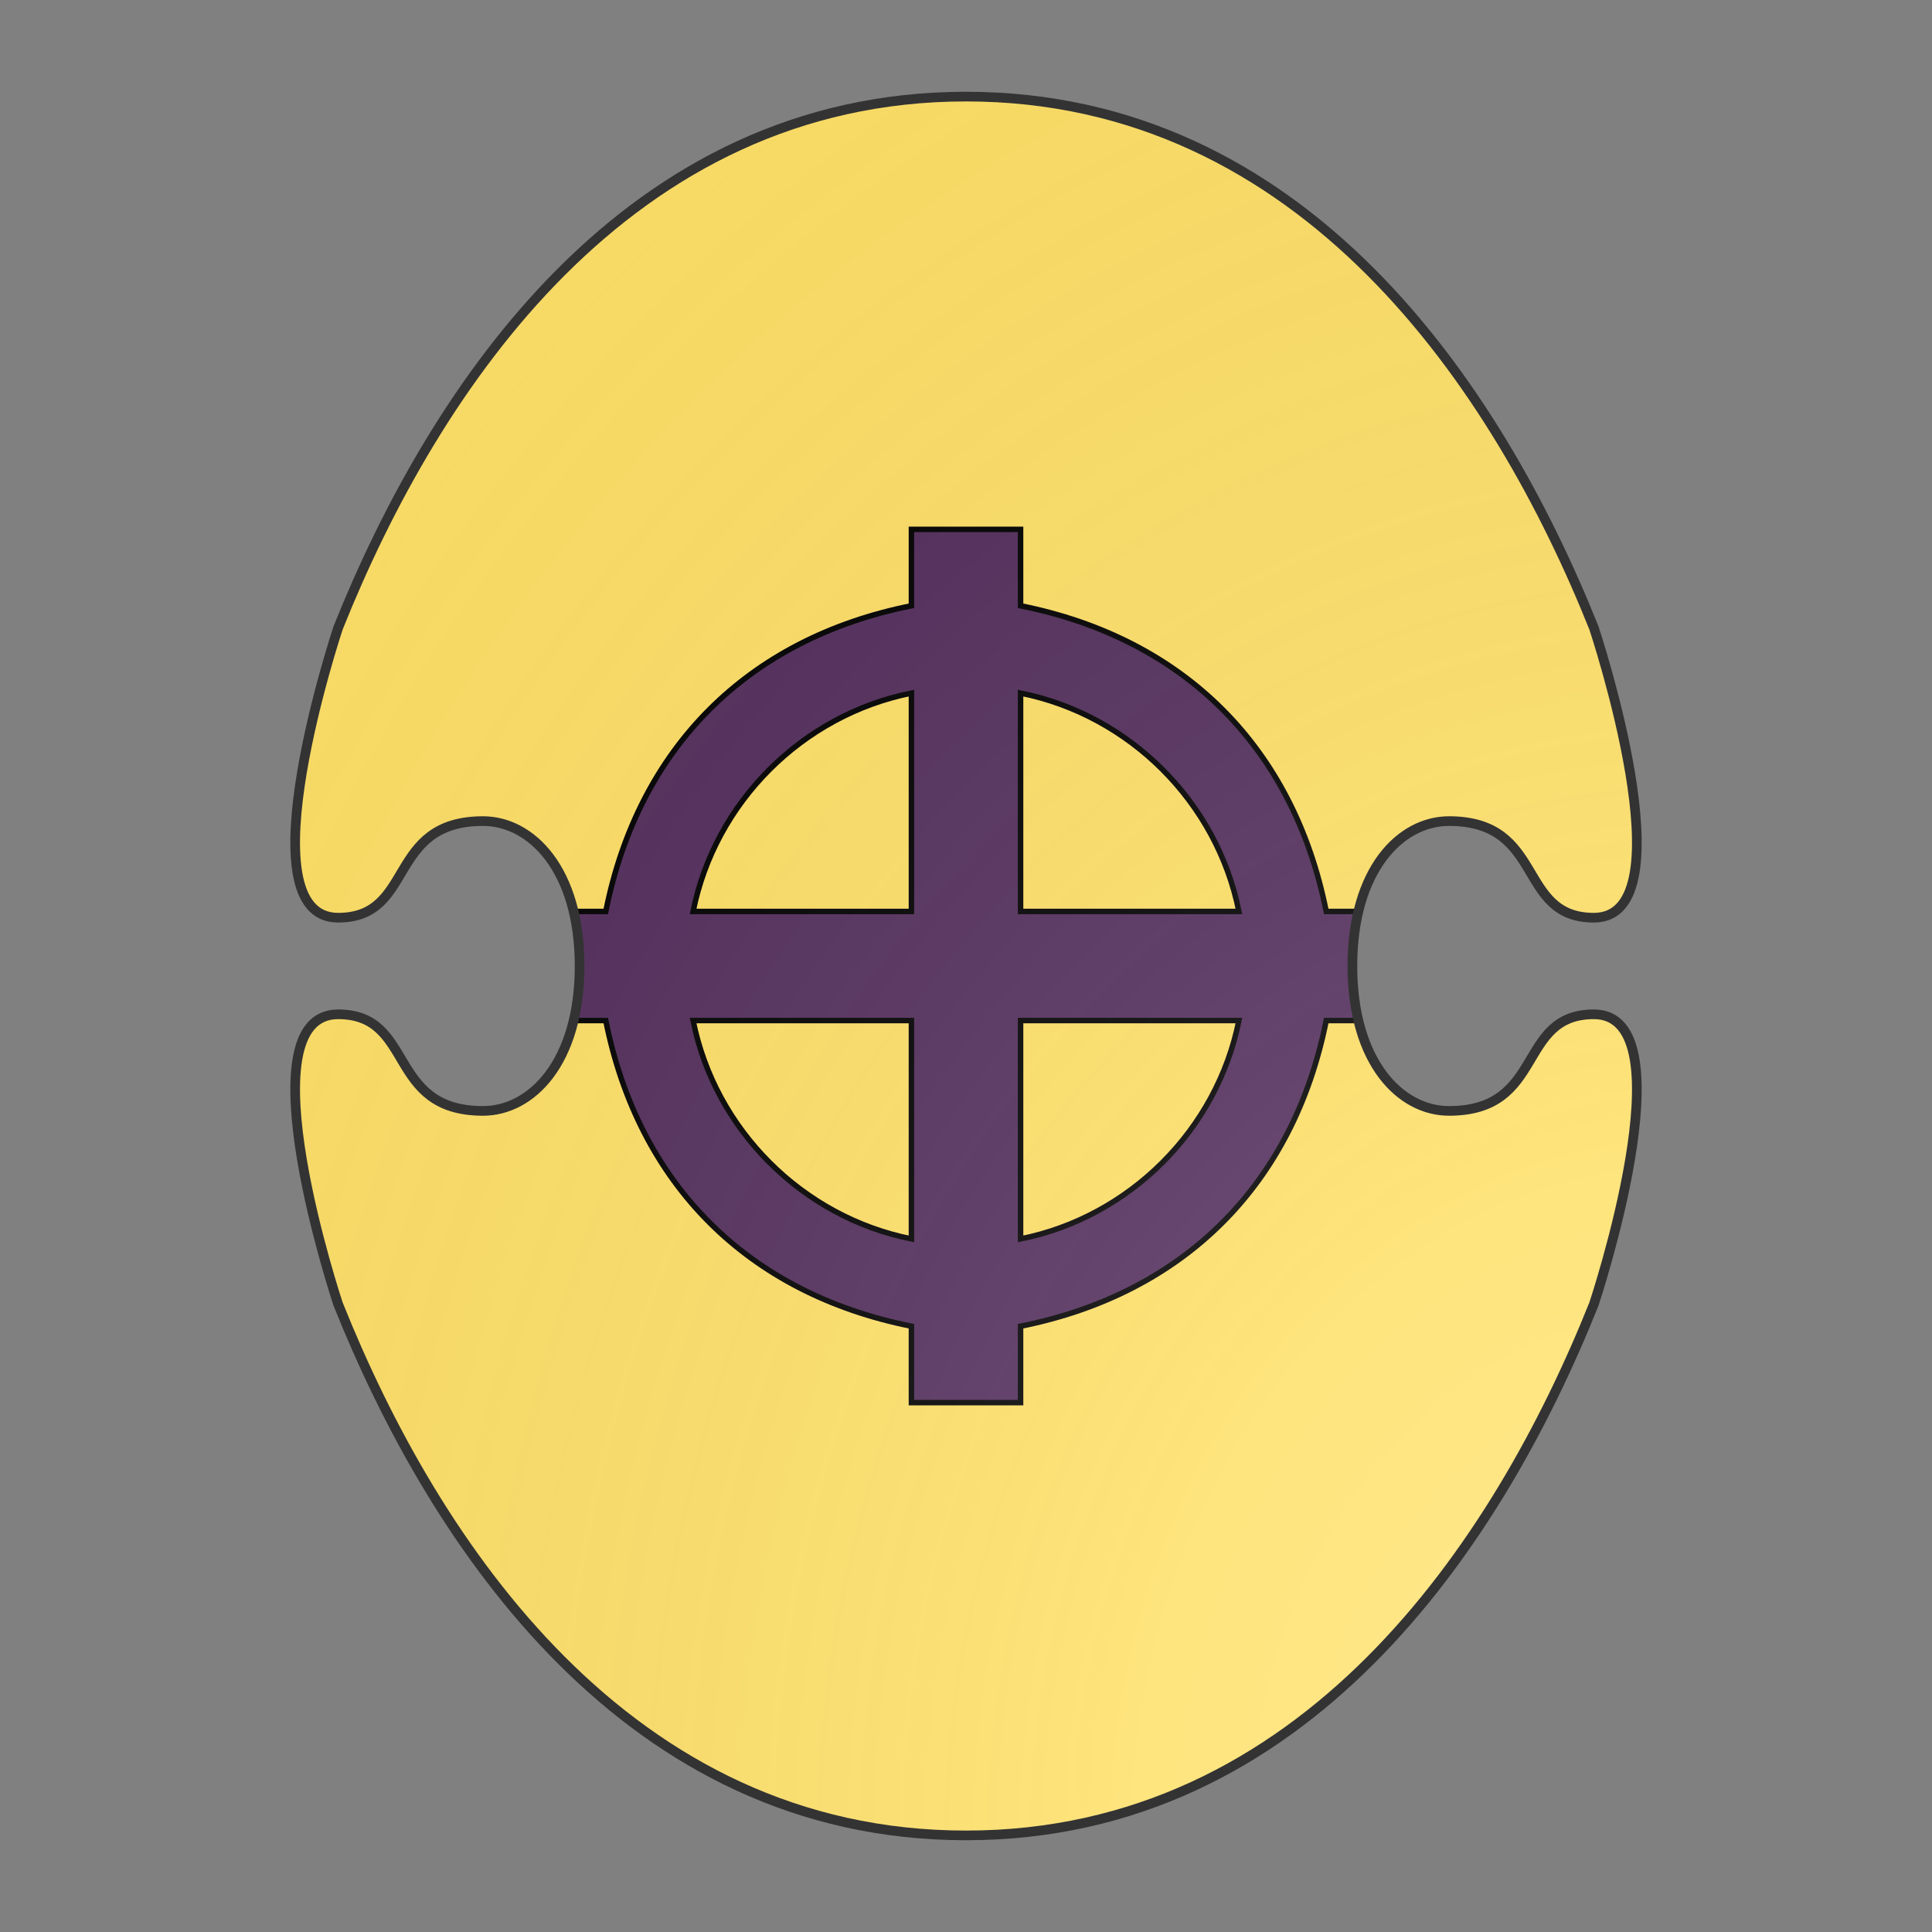 <svg id="coa318387252" width="500" height="500" viewBox="0 0 200 200" xmlns="http://www.w3.org/2000/svg" xmlns:x="http://www.w3.org/1999/xlink"><rect x="0" y="0" width="200" height="200" fill="#808080" stroke="none"/><defs><clipPath id="boeotian_coa318387252"><path d="M150 115c-5 0-10-5-10-15s5-15 10-15c10 0 7 10 15 10 10 0 0-30 0-30-10-25-30-55-65-55S45 40 35 65c0 0-10 30 0 30 8 0 5-10 15-10 5 0 10 5 10 15s-5 15-10 15c-10 0-7-10-15-10-10 0 0 30 0 30 10 25 30 55 65 55s55-30 65-55c0 0 10-30 0-30-8 0-5 10-15 10z"/></clipPath><g id="crossCeltic_coa318387252" stroke-width=".5"><path d="m 95,60 v 7 C 80,70 70,80 67,95 h -7 v 10 h 7 c 3,15 13,25 28,28 v 7 h 10 v -7 c 15,-3 25,-13 28,-28 h 7 V 95 h -7 C 130,80 120,70 105,67 v -7 z m 0,15 V 95 H 75 C 77,85 85,77 95,75 Z m 10,0 c 10,2 18,10 20,20 h -20 z m -30,30 h 20 v 20 C 85,123 77,115 75,105 Z m 30,0 h 20 c -2,10 -10,18 -20,20 z"/></g><radialGradient id="backlight" cx="100%" cy="100%" r="150%"><stop stop-color="#fff" stop-opacity=".3" offset="0"/><stop stop-color="#fff" stop-opacity=".15" offset=".25"/><stop stop-color="#000" stop-opacity="0" offset="1"/></radialGradient></defs><g clip-path="url(#boeotian_coa318387252)"><rect x="0" y="0" width="200" height="200" fill="#ffe066"/><g fill="#522d5b" stroke="#000"><use x:href="#crossCeltic_coa318387252" transform="translate(-13 -13) scale(1.13)"/></g></g><path d="M150 115c-5 0-10-5-10-15s5-15 10-15c10 0 7 10 15 10 10 0 0-30 0-30-10-25-30-55-65-55S45 40 35 65c0 0-10 30 0 30 8 0 5-10 15-10 5 0 10 5 10 15s-5 15-10 15c-10 0-7-10-15-10-10 0 0 30 0 30 10 25 30 55 65 55s55-30 65-55c0 0 10-30 0-30-8 0-5 10-15 10z" fill="url(#backlight)" stroke="#333"/></svg>